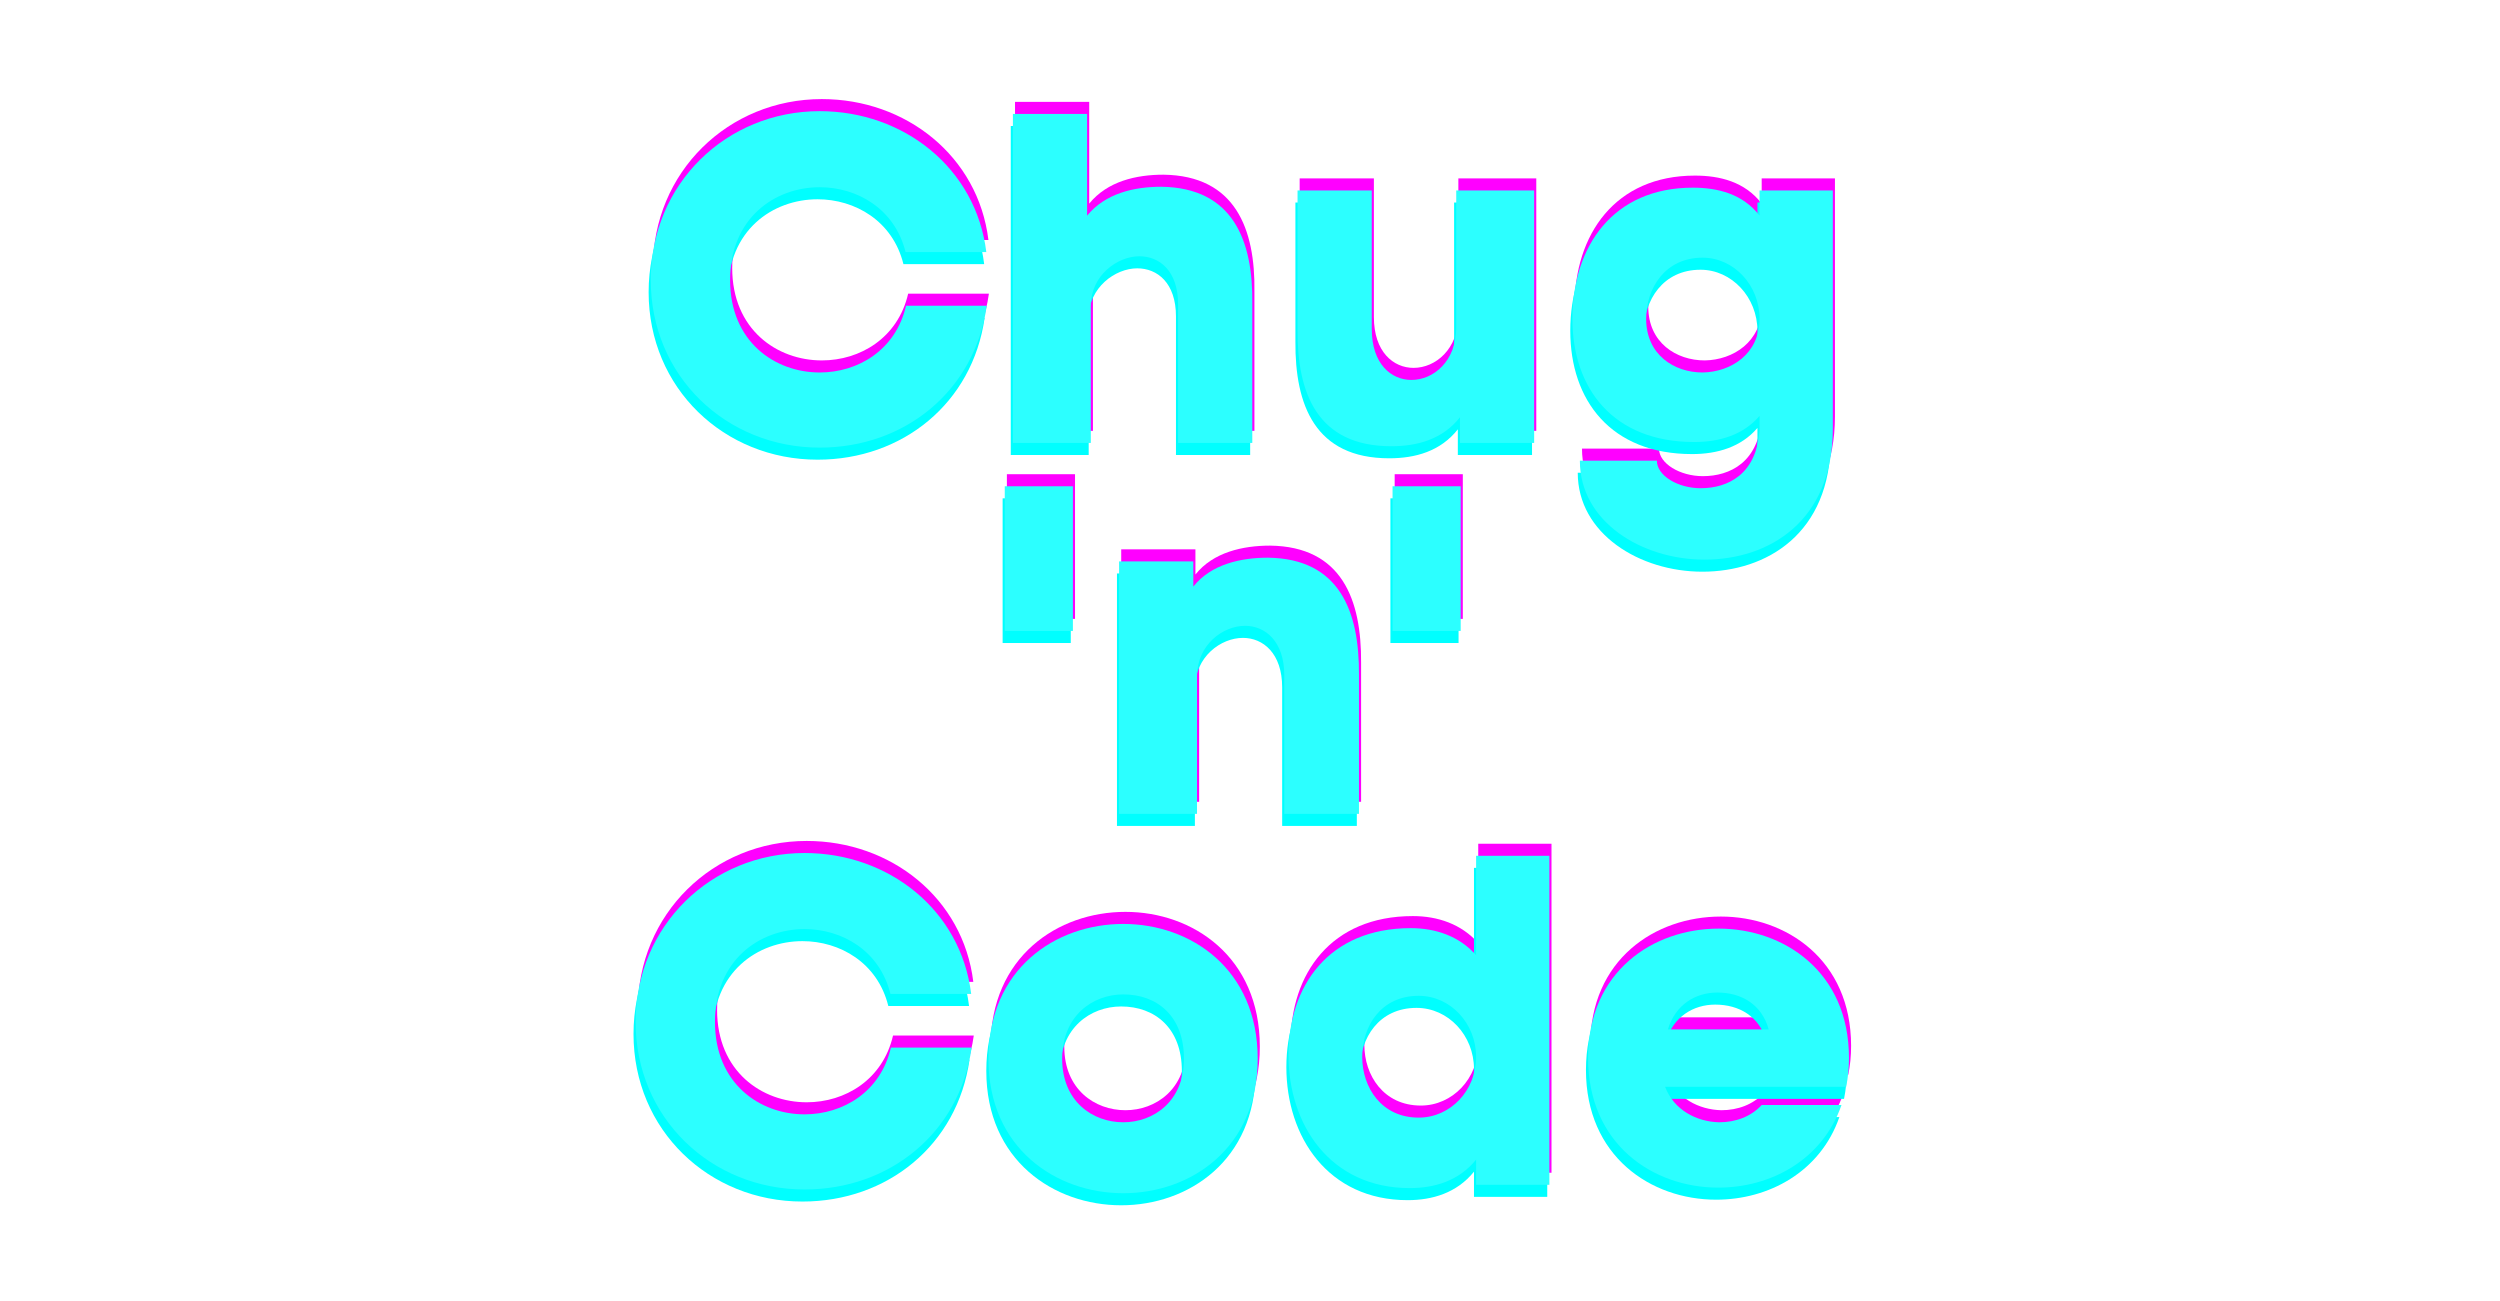 <svg xmlns="http://www.w3.org/2000/svg" xmlns:xlink="http://www.w3.org/1999/xlink" width="640" zoomAndPan="magnify" viewBox="0 0 480 249.75" height="333" preserveAspectRatio="xMidYMid meet" version="1.0"><defs><g/></defs><g fill="#ff00ff" fill-opacity="1"><g transform="translate(122.217, 82.731)"><g><path d="M 18.367 -31.273 C 18.367 -43.188 26.973 -49.102 35.574 -49.102 C 42.742 -49.102 50 -44.98 52.059 -36.648 L 67.562 -36.648 C 65.59 -52.777 51.703 -63.707 35.574 -63.707 C 17.652 -63.707 3.137 -49.73 3.137 -31.273 C 3.137 -12.812 17.652 0.895 35.574 0.895 C 51.883 0.895 65.32 -9.945 67.652 -26.344 L 52.148 -26.344 C 50.18 -17.832 42.922 -13.531 35.574 -13.531 C 26.973 -13.531 18.367 -19.445 18.367 -31.273 Z M 18.367 -31.273 "/></g></g></g><g fill="#ff00ff" fill-opacity="1"><g transform="translate(192.732, 82.731)"><g><path d="M 16.398 -43.637 L 16.398 -63.172 L 2.152 -63.172 L 2.152 0 L 17.113 0 L 17.113 -26.344 C 17.113 -32.168 22.223 -35.844 26.434 -35.844 C 30.285 -35.844 33.871 -33.062 33.871 -26.613 L 33.871 0 L 48.117 0 L 48.117 -26.703 C 48.297 -38.797 44.445 -49.016 30.645 -49.191 C 25.449 -49.191 19.891 -47.938 16.398 -43.637 Z M 16.398 -43.637 "/></g></g></g><g fill="#ff00ff" fill-opacity="1"><g transform="translate(247.118, 82.731)"><g><path d="M 33.602 -4.93 L 33.602 0 L 47.848 0 L 47.848 -48.477 L 32.887 -48.477 L 32.887 -22.133 C 32.887 -15.68 28.496 -12.098 24.281 -12.098 C 20.43 -12.098 16.668 -15.145 16.668 -21.863 L 16.668 -48.477 L 2.418 -48.477 L 2.418 -21.773 C 2.328 -9.586 6.184 0.629 20.43 0.629 C 25.449 0.629 30.285 -0.719 33.602 -4.93 Z M 33.602 -4.93 "/></g></g></g><g fill="#ff00ff" fill-opacity="1"><g transform="translate(301.236, 82.731)"><g><path d="M 24.461 -0.18 C 29.301 -0.18 33.871 -1.523 37.008 -5.195 L 37.008 -2.688 C 36.559 6.004 30.914 8.691 25.715 8.691 C 21.324 8.691 17.293 6.273 17.293 3.406 L 2.508 3.406 C 2.508 15.145 14.426 22.402 26.434 22.402 C 38.711 22.402 51.074 15.145 51.074 -2.777 L 51.074 -48.477 L 37.008 -48.477 L 37.008 -43.637 C 33.781 -47.848 28.941 -49.016 24.191 -49.016 C 8.871 -49.016 1.074 -37.723 1.074 -23.836 C 1.074 -10.484 8.871 -0.18 24.461 -0.18 Z M 26.074 -35.574 C 32.078 -35.574 37.008 -30.285 37.008 -23.836 C 37.008 -17.113 31.539 -13.621 26.074 -13.531 C 20.609 -13.531 15.234 -16.934 15.234 -23.836 C 15.234 -29.66 18.816 -35.574 26.074 -35.574 Z M 26.074 -35.574 "/></g></g></g><g fill="#00ffff" fill-opacity="1"><g transform="translate(121.4, 87.364)"><g><path d="M 18.367 -31.273 C 18.367 -43.188 26.973 -49.102 35.574 -49.102 C 42.742 -49.102 50 -44.98 52.059 -36.648 L 67.562 -36.648 C 65.59 -52.777 51.703 -63.707 35.574 -63.707 C 17.652 -63.707 3.137 -49.73 3.137 -31.273 C 3.137 -12.812 17.652 0.895 35.574 0.895 C 51.883 0.895 65.32 -9.945 67.652 -26.344 L 52.148 -26.344 C 50.18 -17.832 42.922 -13.531 35.574 -13.531 C 26.973 -13.531 18.367 -19.445 18.367 -31.273 Z M 18.367 -31.273 "/></g></g></g><g fill="#00ffff" fill-opacity="1"><g transform="translate(191.915, 87.364)"><g><path d="M 16.398 -43.637 L 16.398 -63.172 L 2.152 -63.172 L 2.152 0 L 17.113 0 L 17.113 -26.344 C 17.113 -32.168 22.223 -35.844 26.434 -35.844 C 30.285 -35.844 33.871 -33.062 33.871 -26.613 L 33.871 0 L 48.117 0 L 48.117 -26.703 C 48.297 -38.797 44.445 -49.016 30.645 -49.191 C 25.449 -49.191 19.891 -47.938 16.398 -43.637 Z M 16.398 -43.637 "/></g></g></g><g fill="#00ffff" fill-opacity="1"><g transform="translate(246.301, 87.364)"><g><path d="M 33.602 -4.93 L 33.602 0 L 47.848 0 L 47.848 -48.477 L 32.887 -48.477 L 32.887 -22.133 C 32.887 -15.68 28.496 -12.098 24.281 -12.098 C 20.43 -12.098 16.668 -15.145 16.668 -21.863 L 16.668 -48.477 L 2.418 -48.477 L 2.418 -21.773 C 2.328 -9.586 6.184 0.629 20.43 0.629 C 25.449 0.629 30.285 -0.719 33.602 -4.93 Z M 33.602 -4.93 "/></g></g></g><g fill="#00ffff" fill-opacity="1"><g transform="translate(300.419, 87.364)"><g><path d="M 24.461 -0.18 C 29.301 -0.18 33.871 -1.523 37.008 -5.195 L 37.008 -2.688 C 36.559 6.004 30.914 8.691 25.715 8.691 C 21.324 8.691 17.293 6.273 17.293 3.406 L 2.508 3.406 C 2.508 15.145 14.426 22.402 26.434 22.402 C 38.711 22.402 51.074 15.145 51.074 -2.777 L 51.074 -48.477 L 37.008 -48.477 L 37.008 -43.637 C 33.781 -47.848 28.941 -49.016 24.191 -49.016 C 8.871 -49.016 1.074 -37.723 1.074 -23.836 C 1.074 -10.484 8.871 -0.18 24.461 -0.18 Z M 26.074 -35.574 C 32.078 -35.574 37.008 -30.285 37.008 -23.836 C 37.008 -17.113 31.539 -13.621 26.074 -13.531 C 20.609 -13.531 15.234 -16.934 15.234 -23.836 C 15.234 -29.66 18.816 -35.574 26.074 -35.574 Z M 26.074 -35.574 "/></g></g></g><g fill="#2cffff" fill-opacity="1"><g transform="translate(121.809, 85.048)"><g><path d="M 18.367 -31.273 C 18.367 -43.188 26.973 -49.102 35.574 -49.102 C 42.742 -49.102 50 -44.98 52.059 -36.648 L 67.562 -36.648 C 65.59 -52.777 51.703 -63.707 35.574 -63.707 C 17.652 -63.707 3.137 -49.73 3.137 -31.273 C 3.137 -12.812 17.652 0.895 35.574 0.895 C 51.883 0.895 65.32 -9.945 67.652 -26.344 L 52.148 -26.344 C 50.18 -17.832 42.922 -13.531 35.574 -13.531 C 26.973 -13.531 18.367 -19.445 18.367 -31.273 Z M 18.367 -31.273 "/></g></g></g><g fill="#2cffff" fill-opacity="1"><g transform="translate(192.323, 85.048)"><g><path d="M 16.398 -43.637 L 16.398 -63.172 L 2.152 -63.172 L 2.152 0 L 17.113 0 L 17.113 -26.344 C 17.113 -32.168 22.223 -35.844 26.434 -35.844 C 30.285 -35.844 33.871 -33.062 33.871 -26.613 L 33.871 0 L 48.117 0 L 48.117 -26.703 C 48.297 -38.797 44.445 -49.016 30.645 -49.191 C 25.449 -49.191 19.891 -47.938 16.398 -43.637 Z M 16.398 -43.637 "/></g></g></g><g fill="#2cffff" fill-opacity="1"><g transform="translate(246.71, 85.048)"><g><path d="M 33.602 -4.93 L 33.602 0 L 47.848 0 L 47.848 -48.477 L 32.887 -48.477 L 32.887 -22.133 C 32.887 -15.68 28.496 -12.098 24.281 -12.098 C 20.43 -12.098 16.668 -15.145 16.668 -21.863 L 16.668 -48.477 L 2.418 -48.477 L 2.418 -21.773 C 2.328 -9.586 6.184 0.629 20.43 0.629 C 25.449 0.629 30.285 -0.719 33.602 -4.93 Z M 33.602 -4.93 "/></g></g></g><g fill="#2cffff" fill-opacity="1"><g transform="translate(300.827, 85.048)"><g><path d="M 24.461 -0.18 C 29.301 -0.18 33.871 -1.523 37.008 -5.195 L 37.008 -2.688 C 36.559 6.004 30.914 8.691 25.715 8.691 C 21.324 8.691 17.293 6.273 17.293 3.406 L 2.508 3.406 C 2.508 15.145 14.426 22.402 26.434 22.402 C 38.711 22.402 51.074 15.145 51.074 -2.777 L 51.074 -48.477 L 37.008 -48.477 L 37.008 -43.637 C 33.781 -47.848 28.941 -49.016 24.191 -49.016 C 8.871 -49.016 1.074 -37.723 1.074 -23.836 C 1.074 -10.484 8.871 -0.18 24.461 -0.18 Z M 26.074 -35.574 C 32.078 -35.574 37.008 -30.285 37.008 -23.836 C 37.008 -17.113 31.539 -13.621 26.074 -13.531 C 20.609 -13.531 15.234 -16.934 15.234 -23.836 C 15.234 -29.66 18.816 -35.574 26.074 -35.574 Z M 26.074 -35.574 "/></g></g></g><g fill="#ff00ff" fill-opacity="1"><g transform="translate(193.142, 153.95)"><g><path d="M 13.262 -62.902 L 0.18 -62.902 L 0.18 -35.125 L 13.262 -35.125 Z M 13.262 -62.902 "/></g></g></g><g fill="#ff00ff" fill-opacity="1"><g transform="translate(213.212, 153.95)"><g><path d="M 16.309 -43.637 L 16.309 -48.477 L 2.062 -48.477 L 2.062 0 L 17.023 0 L 17.023 -26.344 C 17.023 -32.527 22.043 -36.109 26.254 -36.109 C 30.105 -36.109 33.781 -33.152 33.781 -26.613 L 33.781 0 L 48.117 0 L 48.117 -26.703 C 48.207 -38.797 44.445 -49.016 30.645 -49.191 C 25.449 -49.191 19.715 -47.938 16.309 -43.637 Z M 16.309 -43.637 "/></g></g></g><g fill="#ff00ff" fill-opacity="1"><g transform="translate(267.598, 153.95)"><g><path d="M 13.262 -62.902 L 0.18 -62.902 L 0.18 -35.125 L 13.262 -35.125 Z M 13.262 -62.902 "/></g></g></g><g fill="#00ffff" fill-opacity="1"><g transform="translate(192.325, 158.583)"><g><path d="M 13.262 -62.902 L 0.18 -62.902 L 0.18 -35.125 L 13.262 -35.125 Z M 13.262 -62.902 "/></g></g></g><g fill="#00ffff" fill-opacity="1"><g transform="translate(212.395, 158.583)"><g><path d="M 16.309 -43.637 L 16.309 -48.477 L 2.062 -48.477 L 2.062 0 L 17.023 0 L 17.023 -26.344 C 17.023 -32.527 22.043 -36.109 26.254 -36.109 C 30.105 -36.109 33.781 -33.152 33.781 -26.613 L 33.781 0 L 48.117 0 L 48.117 -26.703 C 48.207 -38.797 44.445 -49.016 30.645 -49.191 C 25.449 -49.191 19.715 -47.938 16.309 -43.637 Z M 16.309 -43.637 "/></g></g></g><g fill="#00ffff" fill-opacity="1"><g transform="translate(266.781, 158.583)"><g><path d="M 13.262 -62.902 L 0.18 -62.902 L 0.18 -35.125 L 13.262 -35.125 Z M 13.262 -62.902 "/></g></g></g><g fill="#2cffff" fill-opacity="1"><g transform="translate(192.733, 156.266)"><g><path d="M 13.262 -62.902 L 0.18 -62.902 L 0.18 -35.125 L 13.262 -35.125 Z M 13.262 -62.902 "/></g></g></g><g fill="#2cffff" fill-opacity="1"><g transform="translate(212.803, 156.266)"><g><path d="M 16.309 -43.637 L 16.309 -48.477 L 2.062 -48.477 L 2.062 0 L 17.023 0 L 17.023 -26.344 C 17.023 -32.527 22.043 -36.109 26.254 -36.109 C 30.105 -36.109 33.781 -33.152 33.781 -26.613 L 33.781 0 L 48.117 0 L 48.117 -26.703 C 48.207 -38.797 44.445 -49.016 30.645 -49.191 C 25.449 -49.191 19.715 -47.938 16.309 -43.637 Z M 16.309 -43.637 "/></g></g></g><g fill="#2cffff" fill-opacity="1"><g transform="translate(267.19, 156.266)"><g><path d="M 13.262 -62.902 L 0.18 -62.902 L 0.18 -35.125 L 13.262 -35.125 Z M 13.262 -62.902 "/></g></g></g><g fill="#ff00ff" fill-opacity="1"><g transform="translate(119.314, 225.169)"><g><path d="M 18.367 -31.273 C 18.367 -43.188 26.973 -49.102 35.574 -49.102 C 42.742 -49.102 50 -44.98 52.059 -36.648 L 67.562 -36.648 C 65.59 -52.777 51.703 -63.707 35.574 -63.707 C 17.652 -63.707 3.137 -49.73 3.137 -31.273 C 3.137 -12.812 17.652 0.895 35.574 0.895 C 51.883 0.895 65.32 -9.945 67.652 -26.344 L 52.148 -26.344 C 50.18 -17.832 42.922 -13.531 35.574 -13.531 C 26.973 -13.531 18.367 -19.445 18.367 -31.273 Z M 18.367 -31.273 "/></g></g></g><g fill="#ff00ff" fill-opacity="1"><g transform="translate(189.828, 225.169)"><g><path d="M 52.059 -24.191 C 52.059 -41.488 39.156 -50.09 26.254 -50.09 C 13.262 -50.09 0.359 -41.488 0.359 -24.191 C 0.359 -6.988 13.352 1.613 26.254 1.613 C 39.156 1.613 52.059 -6.988 52.059 -24.191 Z M 14.516 -24.191 C 14.516 -32.438 20.34 -36.559 26.254 -36.559 C 32.707 -36.559 37.902 -32.438 37.902 -24.191 C 37.902 -16.039 32.078 -12.008 26.254 -12.008 C 20.34 -12.008 14.516 -16.039 14.516 -24.191 Z M 14.516 -24.191 "/></g></g></g><g fill="#ff00ff" fill-opacity="1"><g transform="translate(246.544, 225.169)"><g><path d="M 24.73 -49.281 C 8.961 -49.281 1.254 -38.172 1.254 -24.91 C 1.254 -11.559 9.23 0.629 24.551 0.629 C 29.211 0.629 33.961 -0.719 37.277 -4.84 L 37.277 0 L 51.344 0 L 51.344 -63.172 L 37.277 -63.172 L 37.277 -44.086 C 34.051 -47.758 29.48 -49.281 24.73 -49.281 Z M 26.254 -12.902 C 19.086 -12.902 15.41 -18.727 15.41 -24.551 C 15.41 -30.465 18.996 -36.289 26.254 -36.289 C 32.348 -36.289 37.277 -31.004 37.277 -24.551 C 37.277 -18.102 32.348 -12.902 26.254 -12.902 Z M 26.254 -12.902 "/></g></g></g><g fill="#ff00ff" fill-opacity="1"><g transform="translate(304.156, 225.169)"><g><path d="M 51.254 -24.371 C 51.254 -40.949 38.711 -49.191 26.254 -49.191 C 13.621 -49.191 1.164 -40.949 1.164 -24.371 C 1.164 -7.797 13.621 0.539 26.164 0.539 C 36.199 0.539 46.145 -4.75 49.82 -15.324 L 34.496 -15.324 C 32.438 -13.082 29.48 -12.008 26.344 -12.008 C 22.043 -12.098 17.652 -14.336 15.949 -18.816 L 50.715 -18.816 C 51.074 -20.609 51.254 -22.402 51.254 -24.371 Z M 35.844 -29.84 L 16.488 -29.84 C 17.922 -34.586 21.773 -36.918 25.984 -36.918 C 30.555 -36.918 34.496 -34.676 35.844 -29.84 Z M 35.844 -29.84 "/></g></g></g><g fill="#00ffff" fill-opacity="1"><g transform="translate(118.497, 229.802)"><g><path d="M 18.367 -31.273 C 18.367 -43.188 26.973 -49.102 35.574 -49.102 C 42.742 -49.102 50 -44.98 52.059 -36.648 L 67.562 -36.648 C 65.59 -52.777 51.703 -63.707 35.574 -63.707 C 17.652 -63.707 3.137 -49.73 3.137 -31.273 C 3.137 -12.812 17.652 0.895 35.574 0.895 C 51.883 0.895 65.32 -9.945 67.652 -26.344 L 52.148 -26.344 C 50.18 -17.832 42.922 -13.531 35.574 -13.531 C 26.973 -13.531 18.367 -19.445 18.367 -31.273 Z M 18.367 -31.273 "/></g></g></g><g fill="#00ffff" fill-opacity="1"><g transform="translate(189.011, 229.802)"><g><path d="M 52.059 -24.191 C 52.059 -41.488 39.156 -50.09 26.254 -50.09 C 13.262 -50.09 0.359 -41.488 0.359 -24.191 C 0.359 -6.988 13.352 1.613 26.254 1.613 C 39.156 1.613 52.059 -6.988 52.059 -24.191 Z M 14.516 -24.191 C 14.516 -32.438 20.34 -36.559 26.254 -36.559 C 32.707 -36.559 37.902 -32.438 37.902 -24.191 C 37.902 -16.039 32.078 -12.008 26.254 -12.008 C 20.34 -12.008 14.516 -16.039 14.516 -24.191 Z M 14.516 -24.191 "/></g></g></g><g fill="#00ffff" fill-opacity="1"><g transform="translate(245.727, 229.802)"><g><path d="M 24.73 -49.281 C 8.961 -49.281 1.254 -38.172 1.254 -24.91 C 1.254 -11.559 9.23 0.629 24.551 0.629 C 29.211 0.629 33.961 -0.719 37.277 -4.84 L 37.277 0 L 51.344 0 L 51.344 -63.172 L 37.277 -63.172 L 37.277 -44.086 C 34.051 -47.758 29.48 -49.281 24.73 -49.281 Z M 26.254 -12.902 C 19.086 -12.902 15.41 -18.727 15.41 -24.551 C 15.41 -30.465 18.996 -36.289 26.254 -36.289 C 32.348 -36.289 37.277 -31.004 37.277 -24.551 C 37.277 -18.102 32.348 -12.902 26.254 -12.902 Z M 26.254 -12.902 "/></g></g></g><g fill="#00ffff" fill-opacity="1"><g transform="translate(303.339, 229.802)"><g><path d="M 51.254 -24.371 C 51.254 -40.949 38.711 -49.191 26.254 -49.191 C 13.621 -49.191 1.164 -40.949 1.164 -24.371 C 1.164 -7.797 13.621 0.539 26.164 0.539 C 36.199 0.539 46.145 -4.75 49.82 -15.324 L 34.496 -15.324 C 32.438 -13.082 29.48 -12.008 26.344 -12.008 C 22.043 -12.098 17.652 -14.336 15.949 -18.816 L 50.715 -18.816 C 51.074 -20.609 51.254 -22.402 51.254 -24.371 Z M 35.844 -29.84 L 16.488 -29.84 C 17.922 -34.586 21.773 -36.918 25.984 -36.918 C 30.555 -36.918 34.496 -34.676 35.844 -29.84 Z M 35.844 -29.84 "/></g></g></g><g fill="#2cffff" fill-opacity="1"><g transform="translate(118.905, 227.485)"><g><path d="M 18.367 -31.273 C 18.367 -43.188 26.973 -49.102 35.574 -49.102 C 42.742 -49.102 50 -44.98 52.059 -36.648 L 67.562 -36.648 C 65.59 -52.777 51.703 -63.707 35.574 -63.707 C 17.652 -63.707 3.137 -49.73 3.137 -31.273 C 3.137 -12.812 17.652 0.895 35.574 0.895 C 51.883 0.895 65.32 -9.945 67.652 -26.344 L 52.148 -26.344 C 50.18 -17.832 42.922 -13.531 35.574 -13.531 C 26.973 -13.531 18.367 -19.445 18.367 -31.273 Z M 18.367 -31.273 "/></g></g></g><g fill="#2cffff" fill-opacity="1"><g transform="translate(189.42, 227.485)"><g><path d="M 52.059 -24.191 C 52.059 -41.488 39.156 -50.09 26.254 -50.09 C 13.262 -50.09 0.359 -41.488 0.359 -24.191 C 0.359 -6.988 13.352 1.613 26.254 1.613 C 39.156 1.613 52.059 -6.988 52.059 -24.191 Z M 14.516 -24.191 C 14.516 -32.438 20.34 -36.559 26.254 -36.559 C 32.707 -36.559 37.902 -32.438 37.902 -24.191 C 37.902 -16.039 32.078 -12.008 26.254 -12.008 C 20.34 -12.008 14.516 -16.039 14.516 -24.191 Z M 14.516 -24.191 "/></g></g></g><g fill="#2cffff" fill-opacity="1"><g transform="translate(246.136, 227.485)"><g><path d="M 24.73 -49.281 C 8.961 -49.281 1.254 -38.172 1.254 -24.91 C 1.254 -11.559 9.23 0.629 24.551 0.629 C 29.211 0.629 33.961 -0.719 37.277 -4.84 L 37.277 0 L 51.344 0 L 51.344 -63.172 L 37.277 -63.172 L 37.277 -44.086 C 34.051 -47.758 29.48 -49.281 24.73 -49.281 Z M 26.254 -12.902 C 19.086 -12.902 15.41 -18.727 15.41 -24.551 C 15.41 -30.465 18.996 -36.289 26.254 -36.289 C 32.348 -36.289 37.277 -31.004 37.277 -24.551 C 37.277 -18.102 32.348 -12.902 26.254 -12.902 Z M 26.254 -12.902 "/></g></g></g><g fill="#2cffff" fill-opacity="1"><g transform="translate(303.748, 227.485)"><g><path d="M 51.254 -24.371 C 51.254 -40.949 38.711 -49.191 26.254 -49.191 C 13.621 -49.191 1.164 -40.949 1.164 -24.371 C 1.164 -7.797 13.621 0.539 26.164 0.539 C 36.199 0.539 46.145 -4.75 49.82 -15.324 L 34.496 -15.324 C 32.438 -13.082 29.48 -12.008 26.344 -12.008 C 22.043 -12.098 17.652 -14.336 15.949 -18.816 L 50.715 -18.816 C 51.074 -20.609 51.254 -22.402 51.254 -24.371 Z M 35.844 -29.84 L 16.488 -29.84 C 17.922 -34.586 21.773 -36.918 25.984 -36.918 C 30.555 -36.918 34.496 -34.676 35.844 -29.84 Z M 35.844 -29.84 "/></g></g></g></svg>